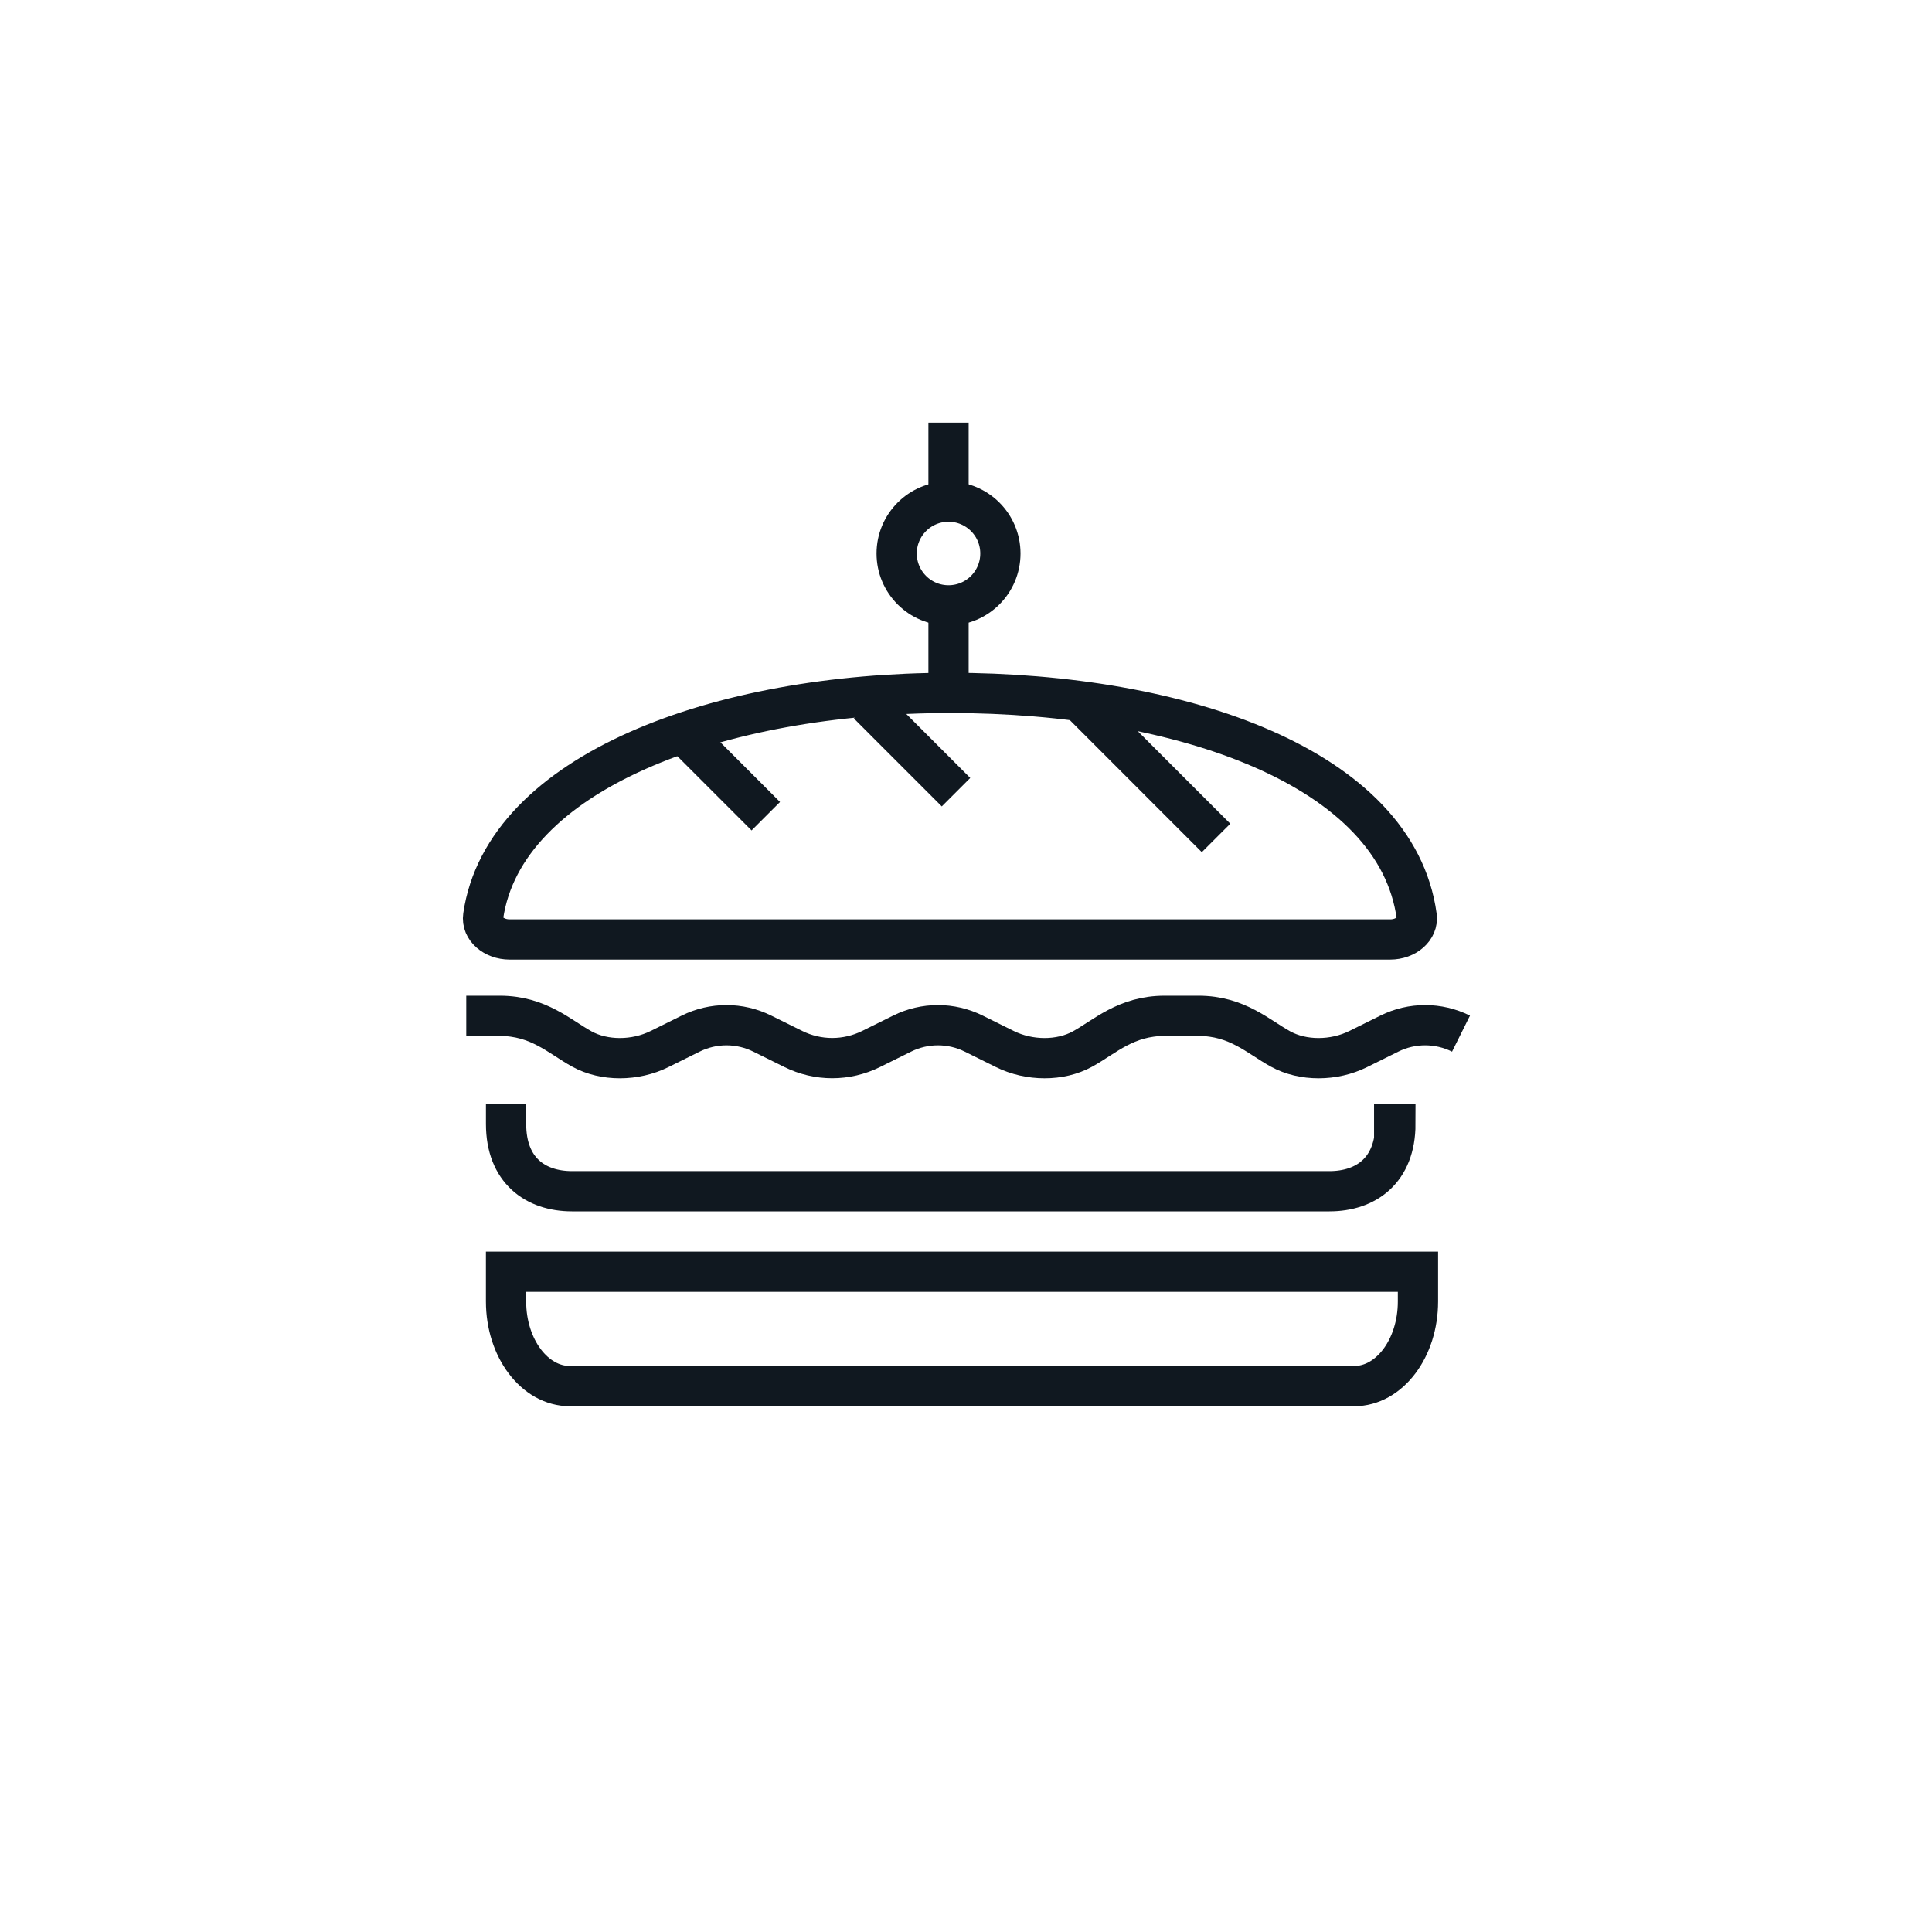 <svg viewBox="0 0 96 96" version="1.1" xmlns="http://www.w3.org/2000/svg" xmlns:xlink="http://www.w3.org/1999/xlink">
    <title>lunch</title>
    <g id="keyword-web" stroke="#101820" stroke-width="1" fill="none" fill-rule="evenodd">
        <g id="Keyword-Icons" transform="translate(-1134, -1000)"></g>
        <g id="lunch" stroke-width="2">
            <g id="Page-1" transform="translate(23, 21)">
                <path d="M2.325,25.682 C1.535,25.682 0.918,25.137 1.009,24.521 C2.049,17.369 12.695,13.43 24.199,13.43 C35.724,13.43 46.388,17.149 47.395,24.525 C47.48,25.138 46.866,25.682 46.078,25.682 L2.325,25.682 Z" id="Stroke-1" stroke-linecap="square"></path>
                <path d="M2.145,42.193 L2.145,43.671 C2.145,45.993 3.564,47.875 5.315,47.875 L44.29,47.875 C46.04,47.875 47.458,45.993 47.458,43.671 L47.458,42.193 L2.145,42.193 Z" id="Stroke-3"></path>
                <path d="M46.276,34.851 L46.336,34.851 C46.336,37.158 44.87,38.192 43.062,38.192 L5.42,38.192 C3.611,38.192 2.146,37.158 2.146,34.851" id="Stroke-5" stroke-linecap="square"></path>
                <path d="M10.979,15.482 L15.052,19.557" id="Stroke-7"></path>
                <path d="M20.137,13.995 L24.504,18.363" id="Stroke-9"></path>
                <path d="M30.814,14.024 L37.425,20.637" id="Stroke-11"></path>
                <path d="M24.132,13.431 L24.132,8.243" id="Stroke-13"></path>
                <path d="M24.132,3.925 L24.132,0" id="Stroke-15"></path>
                <path d="M26.709,6.503 C26.709,7.926 25.555,9.08 24.132,9.08 C22.708,9.08 21.555,7.926 21.555,6.503 C21.555,5.08 22.708,3.926 24.132,3.926 C25.555,3.926 26.709,5.08 26.709,6.503 Z" id="Stroke-17"></path>
                <path d="M0.168,29.476 L1.831,29.476 C3.758,29.476 4.806,30.516 5.914,31.125 C7.02,31.734 8.559,31.729 9.775,31.125 L11.316,30.361 C12.439,29.802 13.757,29.802 14.88,30.361 L16.419,31.123 C17.028,31.425 17.69,31.577 18.352,31.577 C19.013,31.577 19.676,31.425 20.285,31.123 L21.823,30.361 C22.946,29.802 24.265,29.802 25.388,30.361 L26.928,31.125 C28.146,31.729 29.684,31.734 30.79,31.125 C31.897,30.516 32.947,29.476 34.872,29.476 L36.537,29.476 L34.885,29.476 L36.549,29.476 C38.475,29.476 39.523,30.516 40.632,31.125 C41.738,31.734 43.276,31.729 44.492,31.125 L46.033,30.361 C47.156,29.802 48.474,29.802 49.597,30.361" id="Stroke-19"></path>
            </g>
        </g>
    </g>
</svg>
